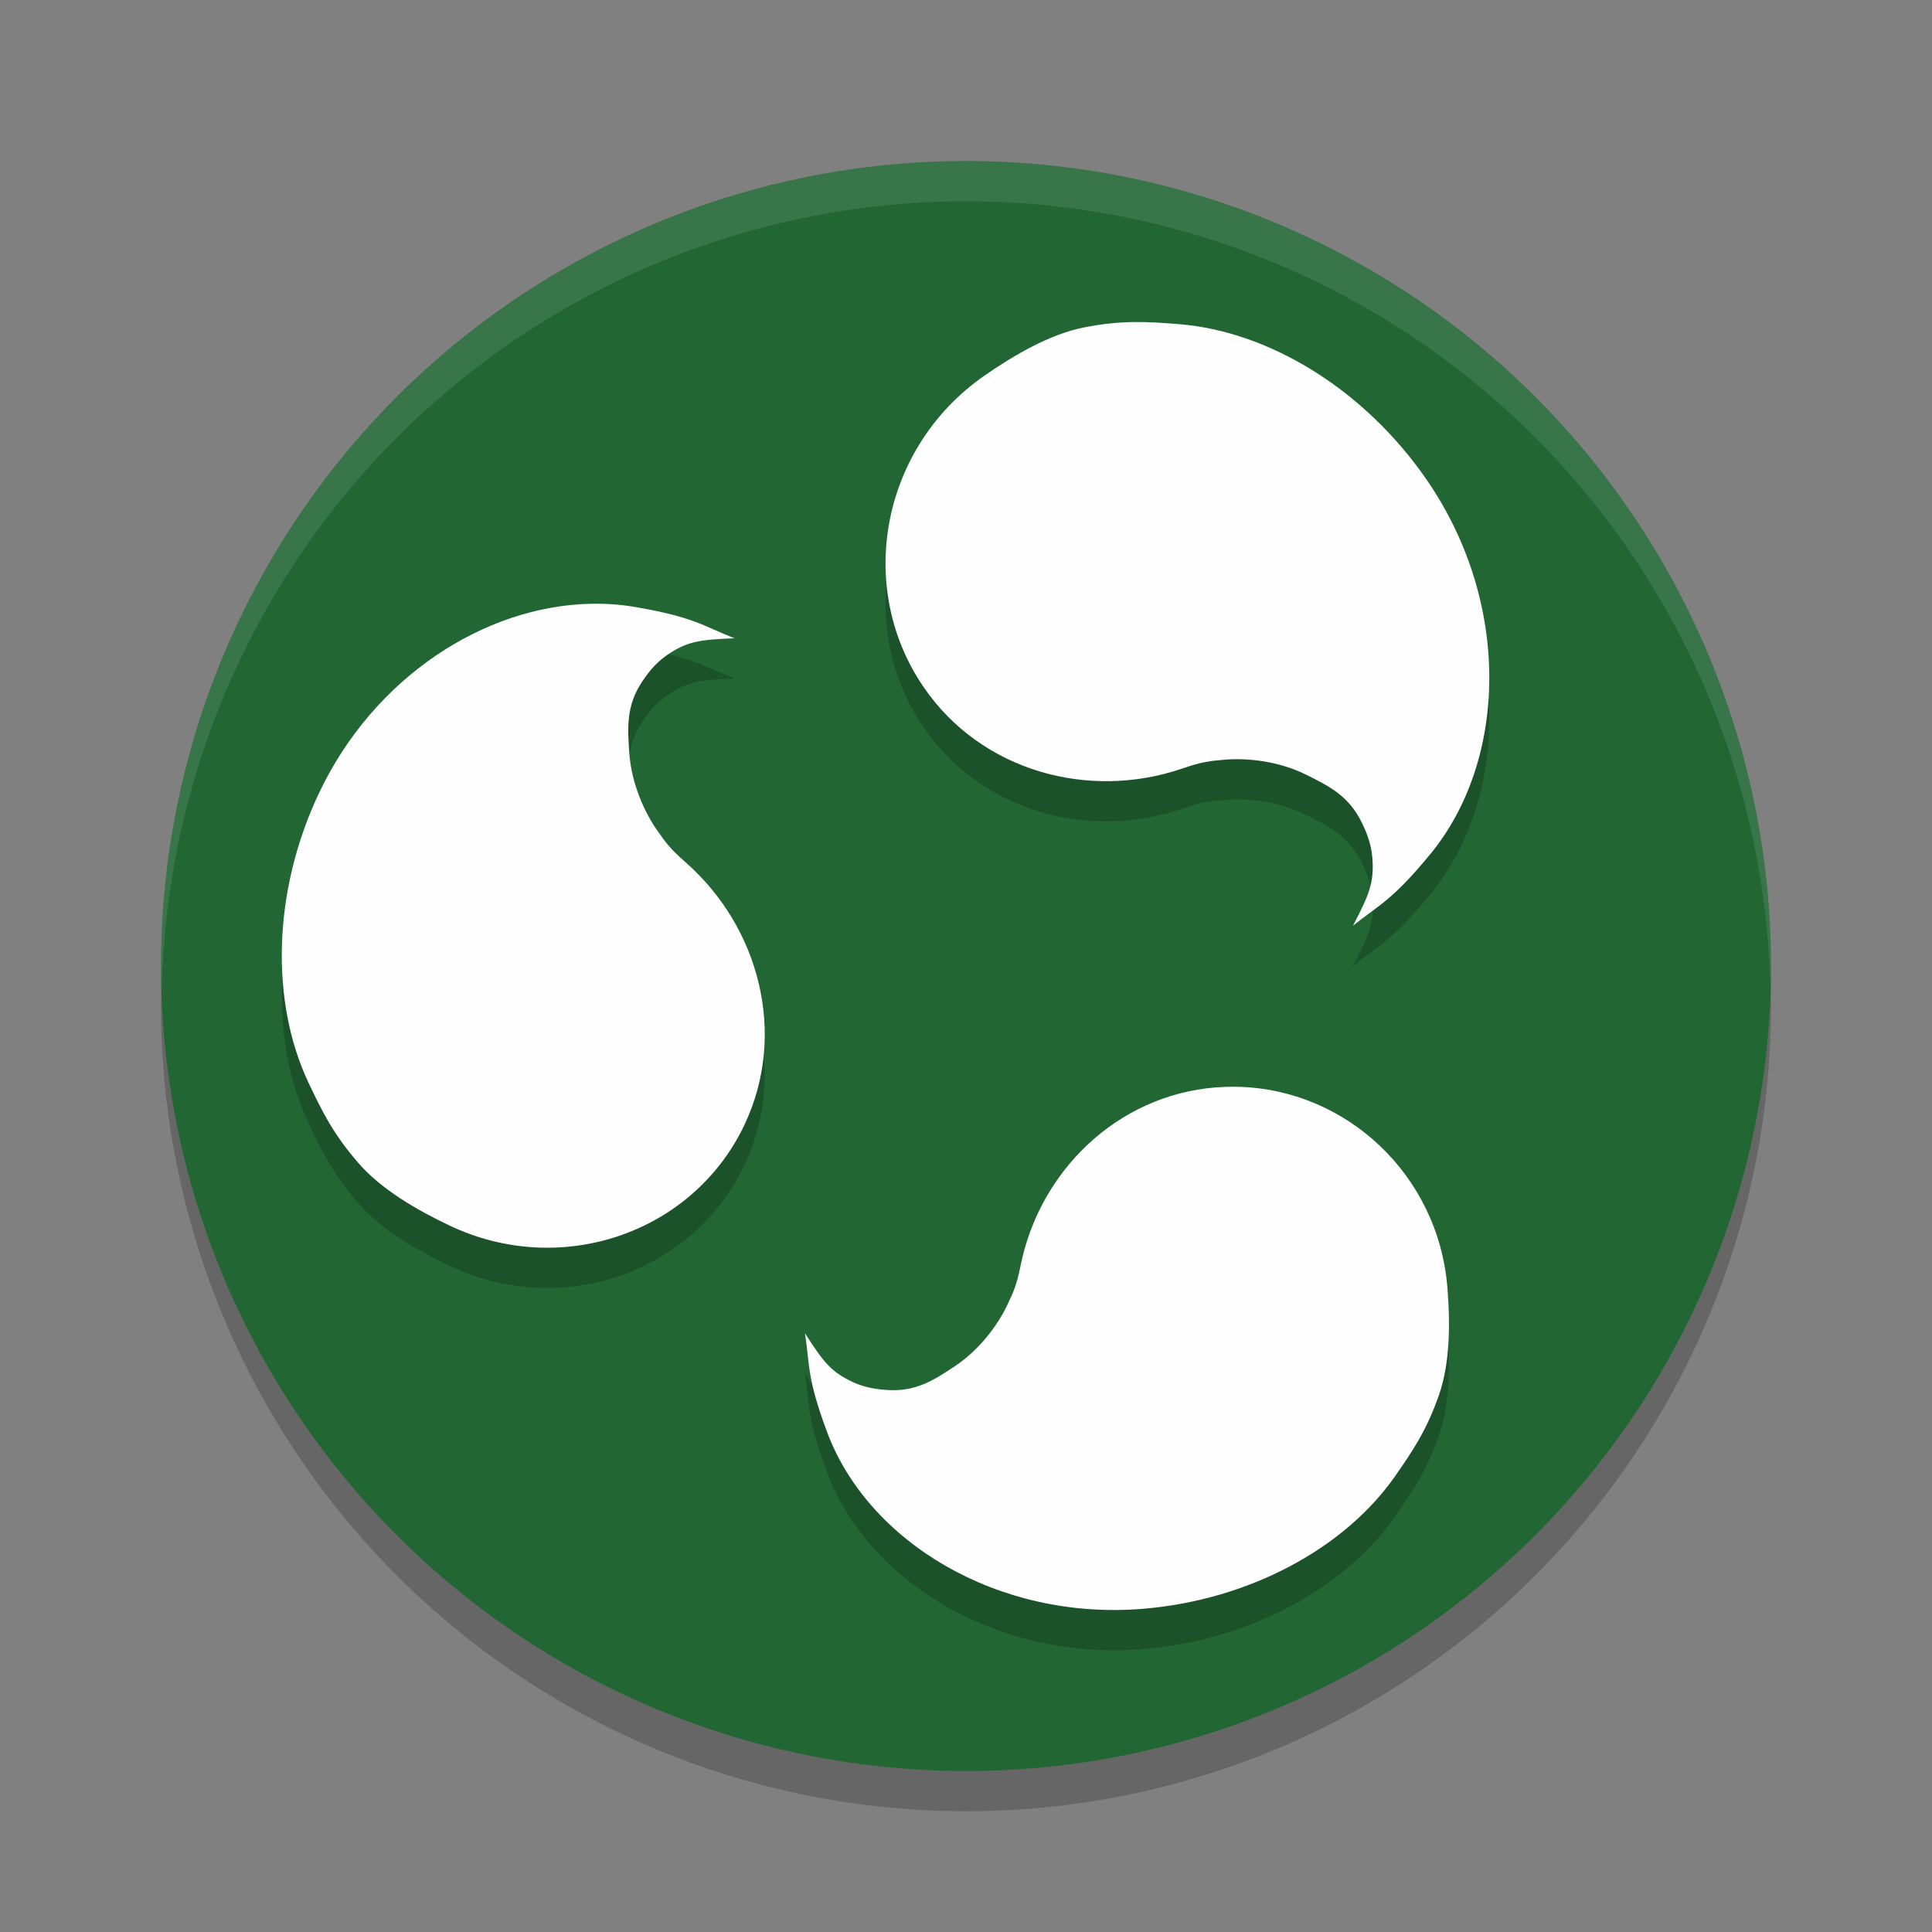 <svg xmlns="http://www.w3.org/2000/svg" width="48" height="48" version="1.1">
 <rect width="100%" height="100%" fill="#808080" stroke="none"/>
 <circle style="opacity:0.2" cx="24" cy="25" r="20"/>
 <circle style="fill:#226634" cx="24" cy="24" r="20"/>
 <path style="opacity:0.2" d="m 28.172,8.999 c -0.377,0.005 -0.769,0.04 -1.236,0.133 -0.85,0.168 -1.735,0.684 -2.484,1.205 -2.543,1.771 -3.215,5.233 -1.506,7.732 1.43,2.091 4.101,2.822 6.432,2.021 0.492,-0.169 0.689,-0.185 1.07,-0.217 0.492,-0.041 1.285,0.019 1.994,0.369 0.577,0.285 1.07,0.532 1.391,1.193 0.083,0.172 0.23,0.479 0.262,0.865 0.05,0.616 -0.071,0.916 -0.479,1.697 0.648,-0.523 0.958,-0.609 1.92,-1.779 1.915,-2.329 2.016,-6.22 -0.07,-9.271 C 33.918,10.687 31.55,9.243 29.318,9.056 28.91,9.022 28.549,8.994 28.172,8.999 Z M 14.668,16.001 c -2.63,0.058 -5.374,1.816 -6.74,4.697 -1.158,2.441 -1.214,5.185 -0.266,7.195 0.347,0.735 0.629,1.297 1.25,2.01 0.565,0.648 1.442,1.157 2.258,1.545 2.769,1.315 6.046,0.192 7.326,-2.504 v -0.002 c 1.069,-2.256 0.369,-4.914 -1.469,-6.523 -0.388,-0.34 -0.5,-0.5 -0.717,-0.812 -0.279,-0.403 -0.621,-1.113 -0.676,-1.895 -0.044,-0.636 -0.08,-1.183 0.324,-1.783 0.105,-0.156 0.294,-0.432 0.607,-0.648 0.499,-0.346 0.814,-0.388 1.682,-0.422 -0.766,-0.3 -0.992,-0.525 -2.465,-0.777 -0.367,-0.063 -0.74,-0.088 -1.115,-0.08 z m 16.082,12 c -0.18,-0.004 -0.361,8.75e-4 -0.545,0.016 v -0.002 c -2.456,0.196 -4.38,2.087 -4.85,4.426 -0.099,0.494 -0.18,0.667 -0.34,1.002 -0.206,0.432 -0.646,1.069 -1.287,1.496 -0.522,0.348 -0.973,0.644 -1.686,0.596 -0.185,-0.013 -0.514,-0.038 -0.854,-0.197 C 20.648,35.084 20.457,34.841 20,34.124 c 0.122,0.794 0.039,1.091 0.551,2.459 1.018,2.723 4.238,4.675 7.822,4.389 2.657,-0.212 5.032,-1.505 6.281,-3.287 0.457,-0.652 0.797,-1.165 1.1,-2.037 0.275,-0.794 0.278,-1.784 0.207,-2.662 C 35.734,30.191 33.454,28.063 30.75,28.001 Z"/>
 <path style="fill:#fefefe" d="m 28.172,8.001 c -0.377,0.005 -0.769,0.041 -1.236,0.133 -0.85,0.168 -1.736,0.683 -2.485,1.204 -2.543,1.771 -3.214,5.231 -1.505,7.731 1.43,2.091 4.102,2.823 6.433,2.023 0.492,-0.169 0.689,-0.187 1.07,-0.219 0.492,-0.041 1.284,0.02 1.993,0.37 0.577,0.285 1.071,0.533 1.391,1.194 0.083,0.172 0.23,0.478 0.262,0.865 0.05,0.616 -0.073,0.916 -0.48,1.697 0.648,-0.523 0.958,-0.609 1.921,-1.779 1.915,-2.329 2.015,-6.22 -0.071,-9.272 C 33.918,9.688 31.55,8.243 29.319,8.056 28.911,8.022 28.549,7.996 28.172,8.001 Z"/>
 <path style="fill:#fefefe" d="m 14.669,15.001 c -2.63,0.058 -5.374,1.816 -6.741,4.697 -1.158,2.441 -1.214,5.186 -0.266,7.196 0.347,0.735 0.629,1.298 1.25,2.01 0.565,0.648 1.442,1.158 2.258,1.545 2.769,1.315 6.047,0.192 7.327,-2.504 0,0 0,-0.002 0,-0.002 1.069,-2.256 0.368,-4.914 -1.469,-6.524 -0.388,-0.34 -0.5,-0.5 -0.717,-0.813 -0.279,-0.403 -0.622,-1.113 -0.676,-1.895 -0.044,-0.636 -0.08,-1.183 0.324,-1.783 0.105,-0.156 0.294,-0.432 0.607,-0.648 0.499,-0.346 0.814,-0.388 1.682,-0.422 -0.766,-0.3 -0.992,-0.525 -2.465,-0.777 -0.367,-0.063 -0.74,-0.088 -1.115,-0.08 z"/>
 <path style="fill:#fefefe" d="m 30.751,27.001 c -0.18,-0.004 -0.362,0.002 -0.545,0.017 v -0.002 c -2.456,0.196 -4.38,2.087 -4.849,4.425 -0.099,0.494 -0.181,0.667 -0.341,1.002 -0.206,0.432 -0.646,1.069 -1.287,1.496 -0.522,0.348 -0.972,0.643 -1.685,0.595 -0.185,-0.013 -0.514,-0.038 -0.854,-0.196 C 20.648,34.085 20.457,33.841 20,33.125 c 0.122,0.794 0.04,1.092 0.551,2.46 1.018,2.723 4.237,4.674 7.821,4.387 2.657,-0.212 5.032,-1.504 6.281,-3.286 0.457,-0.652 0.798,-1.165 1.101,-2.037 0.275,-0.794 0.277,-1.784 0.206,-2.662 -0.227,-2.795 -2.506,-4.924 -5.21,-4.986 z"/>
 <path style="fill:#fefefe;opacity:0.1" d="M 24 4 A 20 20 0 0 0 4 24 A 20 20 0 0 0 4.021 24.582 A 20 20 0 0 1 24 5 A 20 20 0 0 1 43.979 24.418 A 20 20 0 0 0 44 24 A 20 20 0 0 0 24 4 z"/>
</svg>

